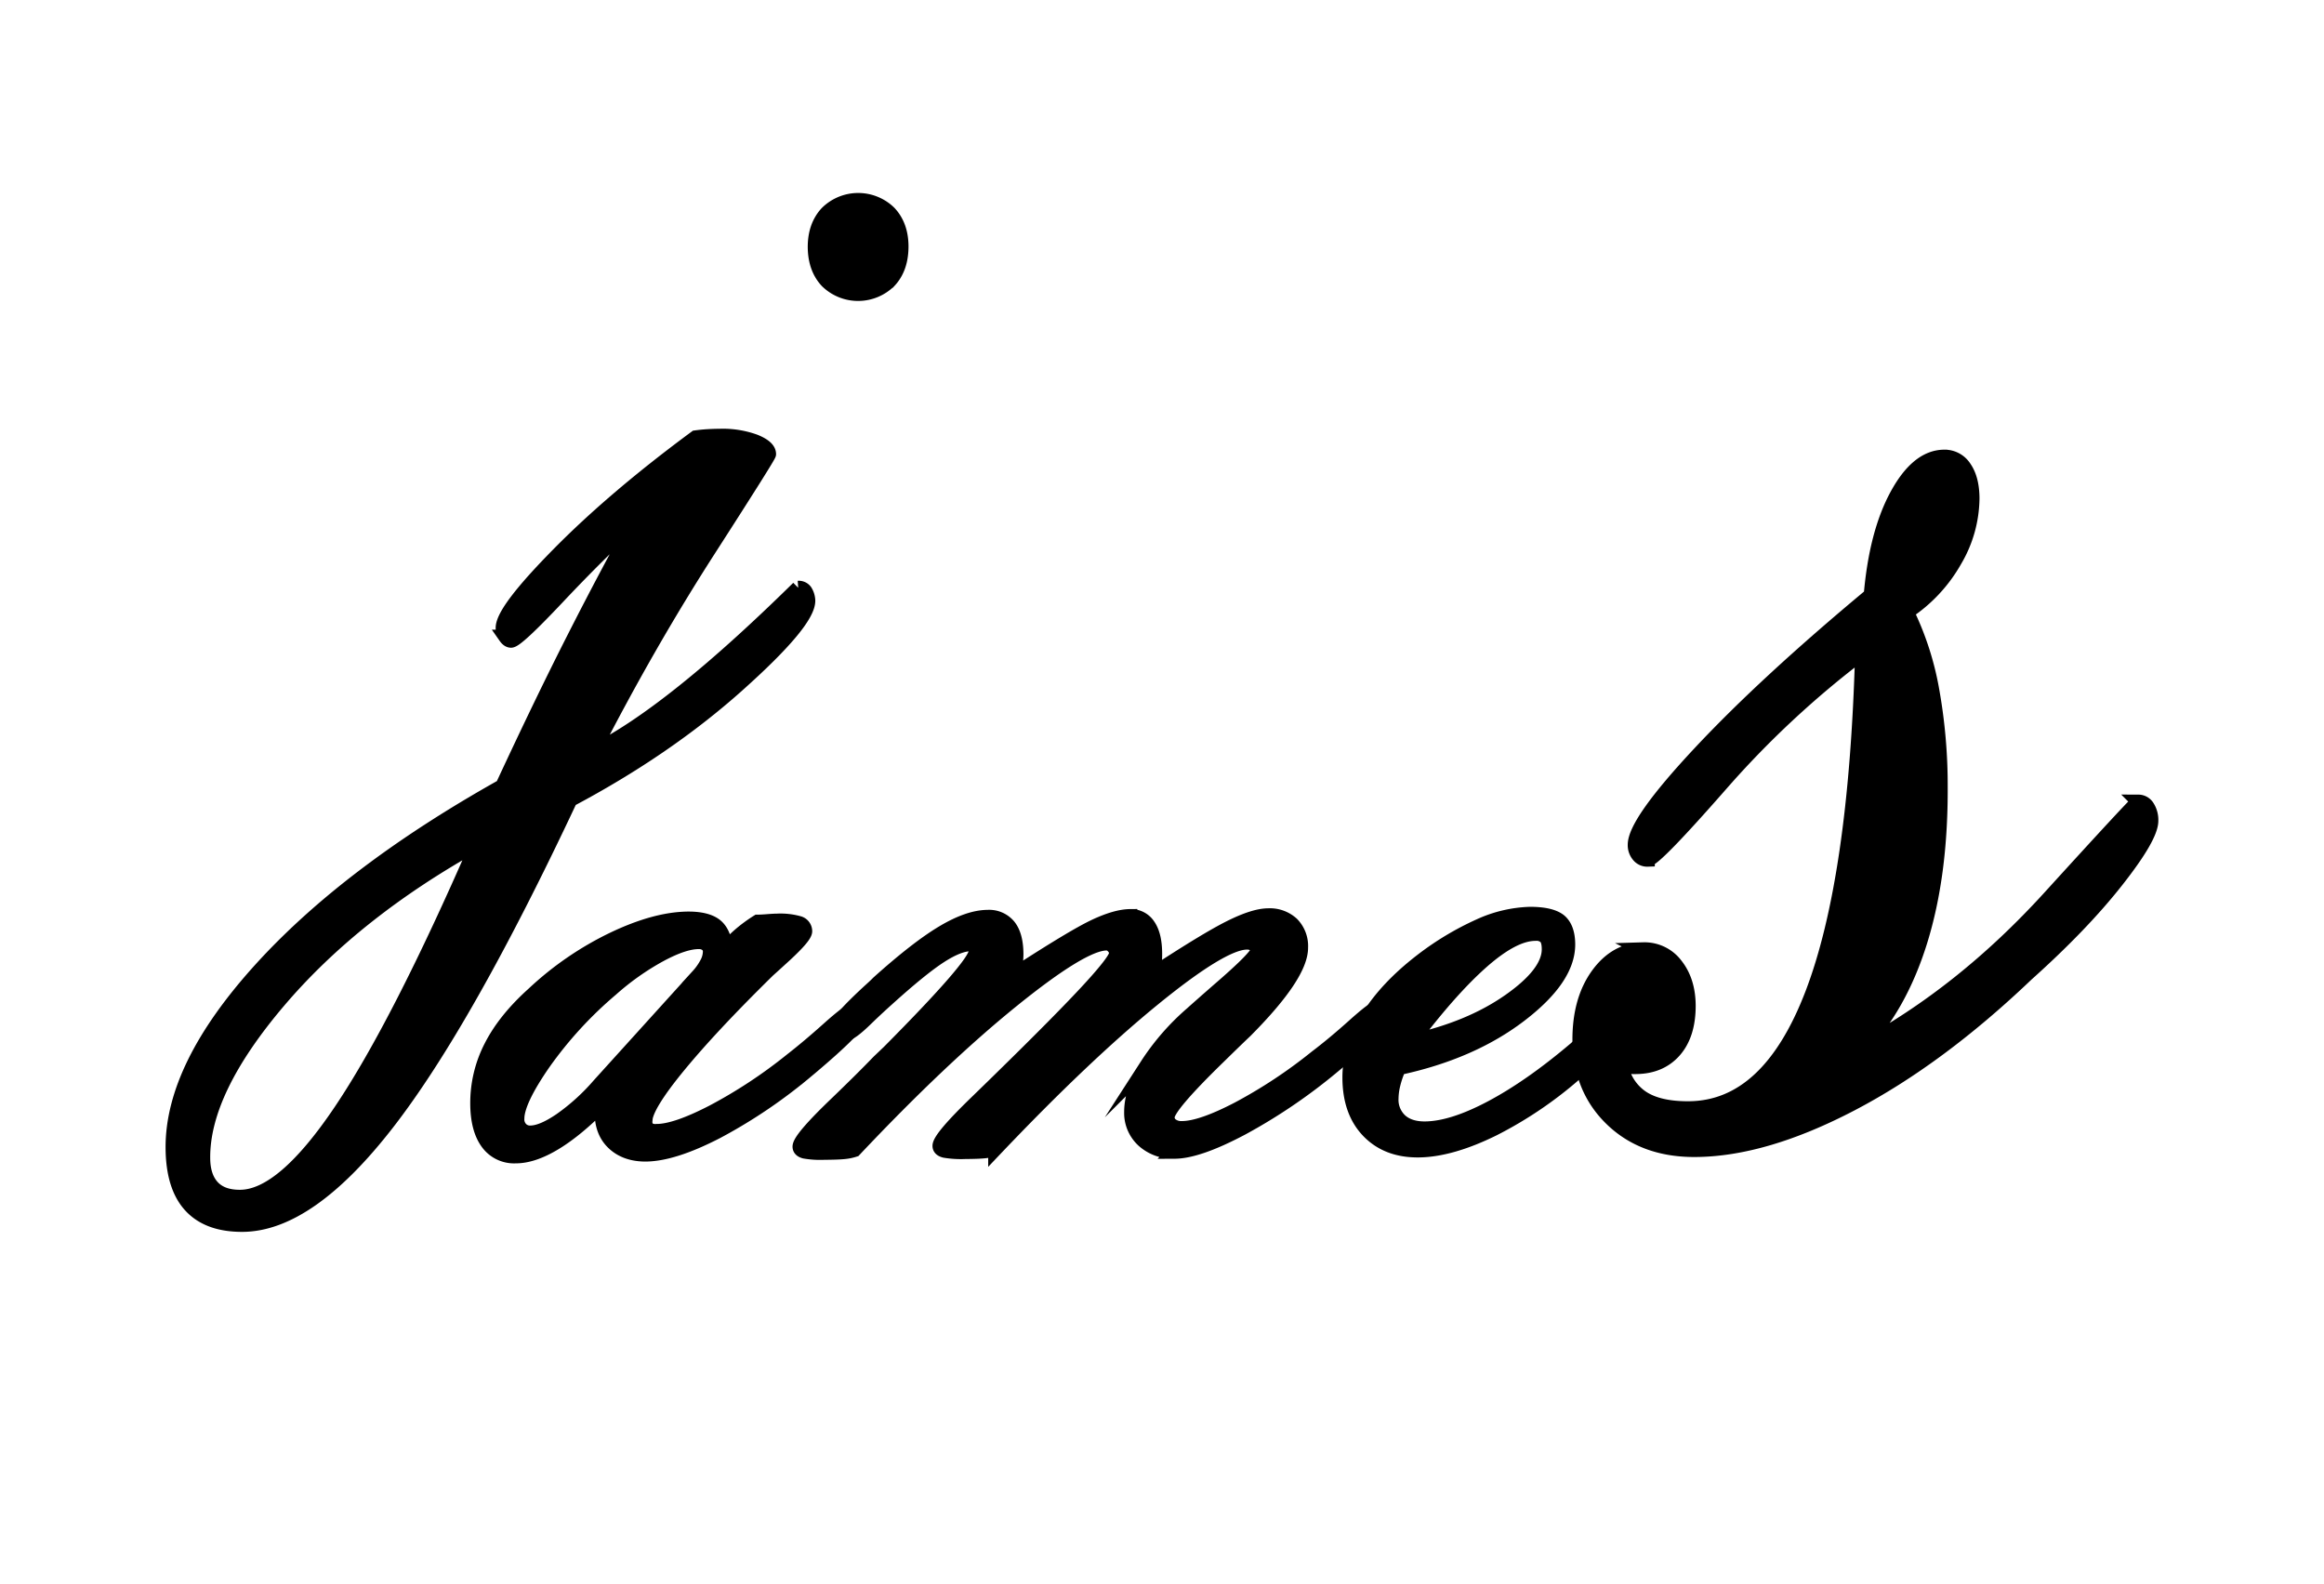 <svg id="Layer_1" data-name="Layer 1" xmlns="http://www.w3.org/2000/svg" viewBox="0 0 821.77 560"><title>blackJames</title><rect width="821.77" height="560" fill="#fff"/><path d="M177.63,281.11q13.94-30,25.43-52.6t22.37-42.19q-13.6,12.5-28.13,27.92t-16.59,15.43c-.7,0-1.35-.45-2-1.38a5.52,5.52,0,0,1-.94-3.16q0-6.07,19.75-26.09T246,157.81c1.25-.17,2.55-.31,3.94-.4s2.89-.15,4.55-.16a33.28,33.28,0,0,1,12.43,1.94c3.32,1.34,5,2.84,5,4.53q0,.76-21.38,34T209.66,269q27.47-13.6,72.59-58a2.87,2.87,0,0,1,2.49,1.13,6.77,6.77,0,0,1,1.05,3.41q0,7.59-25.11,30t-59,40.42Q164.76,364.53,137,400.3T85.81,436.23q-12.21.07-18.45-6.72T61.05,409q-.12-28.64,31-63T177.63,281.11Zm-8.81,20.32q-43.35,24.09-70.23,55.69T71.83,412.51c0,4.56,1.15,8,3.36,10.36s5.47,3.51,9.75,3.48q15.11-.09,35.56-30.5T168.82,301.43Zm119.3-211q0-7.34,4.19-11.93a15.74,15.74,0,0,1,22.15-.15q4.26,4.53,4.29,11.88c0,5.06-1.37,9.13-4.18,12.18a15.72,15.72,0,0,1-22.15.15Q288.15,98,288.12,90.41Z" transform="translate(0 -3.13)" stroke="#000" stroke-miterlimit="10" stroke-width="5"/><path d="M213.13,393.32q-9.12,9.3-16.88,14T182.37,412a11.56,11.56,0,0,1-10-4.8q-3.54-4.85-3.59-13.77a43.53,43.53,0,0,1,4.78-20.09q4.83-9.58,15-18.73a112.61,112.61,0,0,1,28.16-19.36q15.09-7.22,26.7-7.28,6.57,0,9.64,2.45c2.05,1.66,3.24,4.43,3.56,8.29a46.2,46.2,0,0,1,4.94-5,52.2,52.2,0,0,1,6.32-4.65q1.21,0,3.51-.18t3.36-.18a24.14,24.14,0,0,1,7.65.82,3,3,0,0,1,2.3,2.89c0,1.25-2.32,4-7,8.34q-3.8,3.48-6.08,5.52-20.37,20-31.91,34.11t-11.51,19.11a3.77,3.77,0,0,0,.86,2.81,4.65,4.65,0,0,0,3.14.77q6.72,0,19.82-6.77a173.55,173.55,0,0,0,27.72-18.26q6.07-4.72,13.08-11t8.37-6.32a2.25,2.25,0,0,1,1.76.78,3,3,0,0,1,.7,2q0,2.82-17,17.18l-.76.63a182.65,182.65,0,0,1-32.36,22q-15.47,8-25.24,8.06-7,0-11.25-3.93t-4.26-10.72a19.71,19.71,0,0,1,.06-2.11A10.71,10.71,0,0,1,213.13,393.32Zm-1.26-6.57,34.94-38.59a21.25,21.25,0,0,0,3.11-4.41,8.89,8.89,0,0,0,1.12-4.08,3.17,3.17,0,0,0-1.08-2.5,4.31,4.31,0,0,0-2.91-.93q-5.19,0-13.65,4.55A93,93,0,0,0,216.12,353a140.69,140.69,0,0,0-23.85,26q-9.39,13.53-9.36,19.8a4.79,4.79,0,0,0,1.32,3.52,4.36,4.36,0,0,0,3.29,1.31q4.13,0,10.75-4.52A75,75,0,0,0,211.87,386.75Z" transform="translate(0 -3.13)" stroke="#000" stroke-miterlimit="10" stroke-width="5"/><path d="M302.15,409.75a16.83,16.83,0,0,1-3.51.73q-2.13.24-7.18.27a32.39,32.39,0,0,1-6.95-.43q-1.75-.46-1.77-1.71,0-2.82,13.36-15.59,9-8.67,14.6-14.5l3.64-3.47Q345,344.17,345,339.61a4.46,4.46,0,0,0-.62-2,1.35,1.35,0,0,0-1.08-.62q-4.27,0-10.9,4.29T313.78,356.4c-2,1.79-4.46,4.05-7.29,6.78q-5.62,5.52-7.46,5.53a2.72,2.72,0,0,1-1.92-.78,2.49,2.49,0,0,1-.85-1.87q0-2.19,11.09-12.44c1.42-1.27,2.48-2.26,3.19-3q13.69-12.3,22.83-17.76t15.86-5.49a9,9,0,0,1,7.51,3.25q2.61,3.27,2.65,9.85c0,.74-.05,1.63-.14,2.67s-.24,2.56-.44,4.55q20.71-13.44,28.26-17t12.58-3.6a7.35,7.35,0,0,1,6.44,3.34q2.31,3.36,2.35,9.78c0,.84,0,1.72-.07,2.66s-.16,2.46-.35,4.55q18.57-12.17,27-16.37t13.35-4.23a11.6,11.6,0,0,1,8.49,3,11.19,11.19,0,0,1,3.18,8.37q.06,9.56-19.09,28.94l-.46.47q-3.34,3.16-9.12,8.83-18.54,18-18.52,21.73a3.42,3.42,0,0,0,1.39,2.81,5.67,5.67,0,0,0,3.67,1.08q6.72,0,19.75-6.77A174.69,174.69,0,0,0,465.33,377q6.23-4.72,13.23-11t8.22-6.32a2.11,2.11,0,0,1,1.68.7,3.13,3.13,0,0,1,.62,2.11q0,2.82-16.86,17l-.92.79a196.45,196.45,0,0,1-32.12,21.81q-15.54,8.24-23.79,8.28a15.67,15.67,0,0,1-11-3.85A13.2,13.2,0,0,1,400,396.35q0-7.52,5.49-16.48a85.38,85.38,0,0,1,15.87-18.27q3.35-3,9.12-8.05,14.3-12.3,14.29-14.49a2.28,2.28,0,0,0-1.16-1.88,4.66,4.66,0,0,0-2.68-.77q-8.55,0-33,19.93t-56,53.13a20.48,20.48,0,0,1-3.67.73q-2.13.24-7,.27a34.82,34.82,0,0,1-7.19-.43c-1.22-.3-1.84-.87-1.84-1.71q0-2.82,13.21-15.59,5.16-5,8.21-8,21.74-21.27,31.38-31.75t9.63-12.67a3.48,3.48,0,0,0-1.08-2.5,3.19,3.19,0,0,0-2.3-1.09q-8.4,0-33.5,20.33T302.15,409.75Z" transform="translate(0 -3.13)" stroke="#000" stroke-miterlimit="10" stroke-width="5"/><path d="M494.68,380.78a32.27,32.27,0,0,0-2,5.81,22.29,22.29,0,0,0-.66,5,10,10,0,0,0,3.18,7.81c2.09,1.87,5,2.8,8.65,2.78q9.62-.06,23.49-7.42T557,374q4.11-3.62,10-9.22t7.3-5.61a2.3,2.3,0,0,1,1.84.7A3.83,3.83,0,0,1,577,362c0,1.15-1.36,3.17-4.1,6.06s-7.5,7.33-14.29,13.32a140.78,140.78,0,0,1-30.45,20.94q-15.24,7.53-26.7,7.59-11,.06-17.61-6.8t-6.67-18.77q-.06-10.65,6.46-21.27t19-20.24a102.43,102.43,0,0,1,20.56-12.34A46.15,46.15,0,0,1,541,326.29q7.32,0,10.4,2.37c2,1.61,3.08,4.4,3.1,8.37q.06,12.08-17.13,25.17T494.68,380.78Zm4.38-9.43q20.61-4.5,34.61-14.3t14-18.26c0-2-.37-3.39-1.09-4.22a4.64,4.64,0,0,0-3.67-1.24q-7.65,0-18.75,9.75T499.06,371.35Z" transform="translate(0 -3.13)" stroke="#000" stroke-miterlimit="10" stroke-width="5"/><path d="M573.29,380.1a17.34,17.34,0,0,0,7.57,11.28q5.83,3.74,16.35,3.66,28.13-.21,43.58-40.56T658.47,234a332.76,332.76,0,0,0-50.09,46.65q-23.19,26.44-25.74,26.45a4,4,0,0,1-3.27-1.49,5.6,5.6,0,0,1-1.3-3.76q0-7.94,23.16-32.67t60.28-55.6q1.89-21.93,9.23-35.4t16.7-13.54a8.34,8.34,0,0,1,7.26,3.92q2.71,3.94,2.75,10.75a44,44,0,0,1-6.16,22,53.46,53.46,0,0,1-17,18.26,104.49,104.49,0,0,1,8.92,27.52,190.66,190.66,0,0,1,3,34.36q.13,31-7.16,54.47t-21.43,37.94q36.29-19.54,67.1-53.39t31.4-33.86a3.81,3.81,0,0,1,3.27,1.87,8.59,8.59,0,0,1,1.3,4.9q0,5.67-12.27,21.25T716.62,347.7q-31.12,29.69-61.88,45.79t-55.19,16.27Q581.37,409.9,570,399t-11.49-28.25q0-14,6.44-22.91t16.16-9a13.87,13.87,0,0,1,11.53,5.59q4.42,5.64,4.46,14.33,0,10.2-5,15.9t-13.61,5.77a22.87,22.87,0,0,1-3.41-.16A12.08,12.08,0,0,0,573.29,380.1Z" transform="translate(0 -3.13)" stroke="#000" stroke-miterlimit="10" stroke-width="5"/></svg>